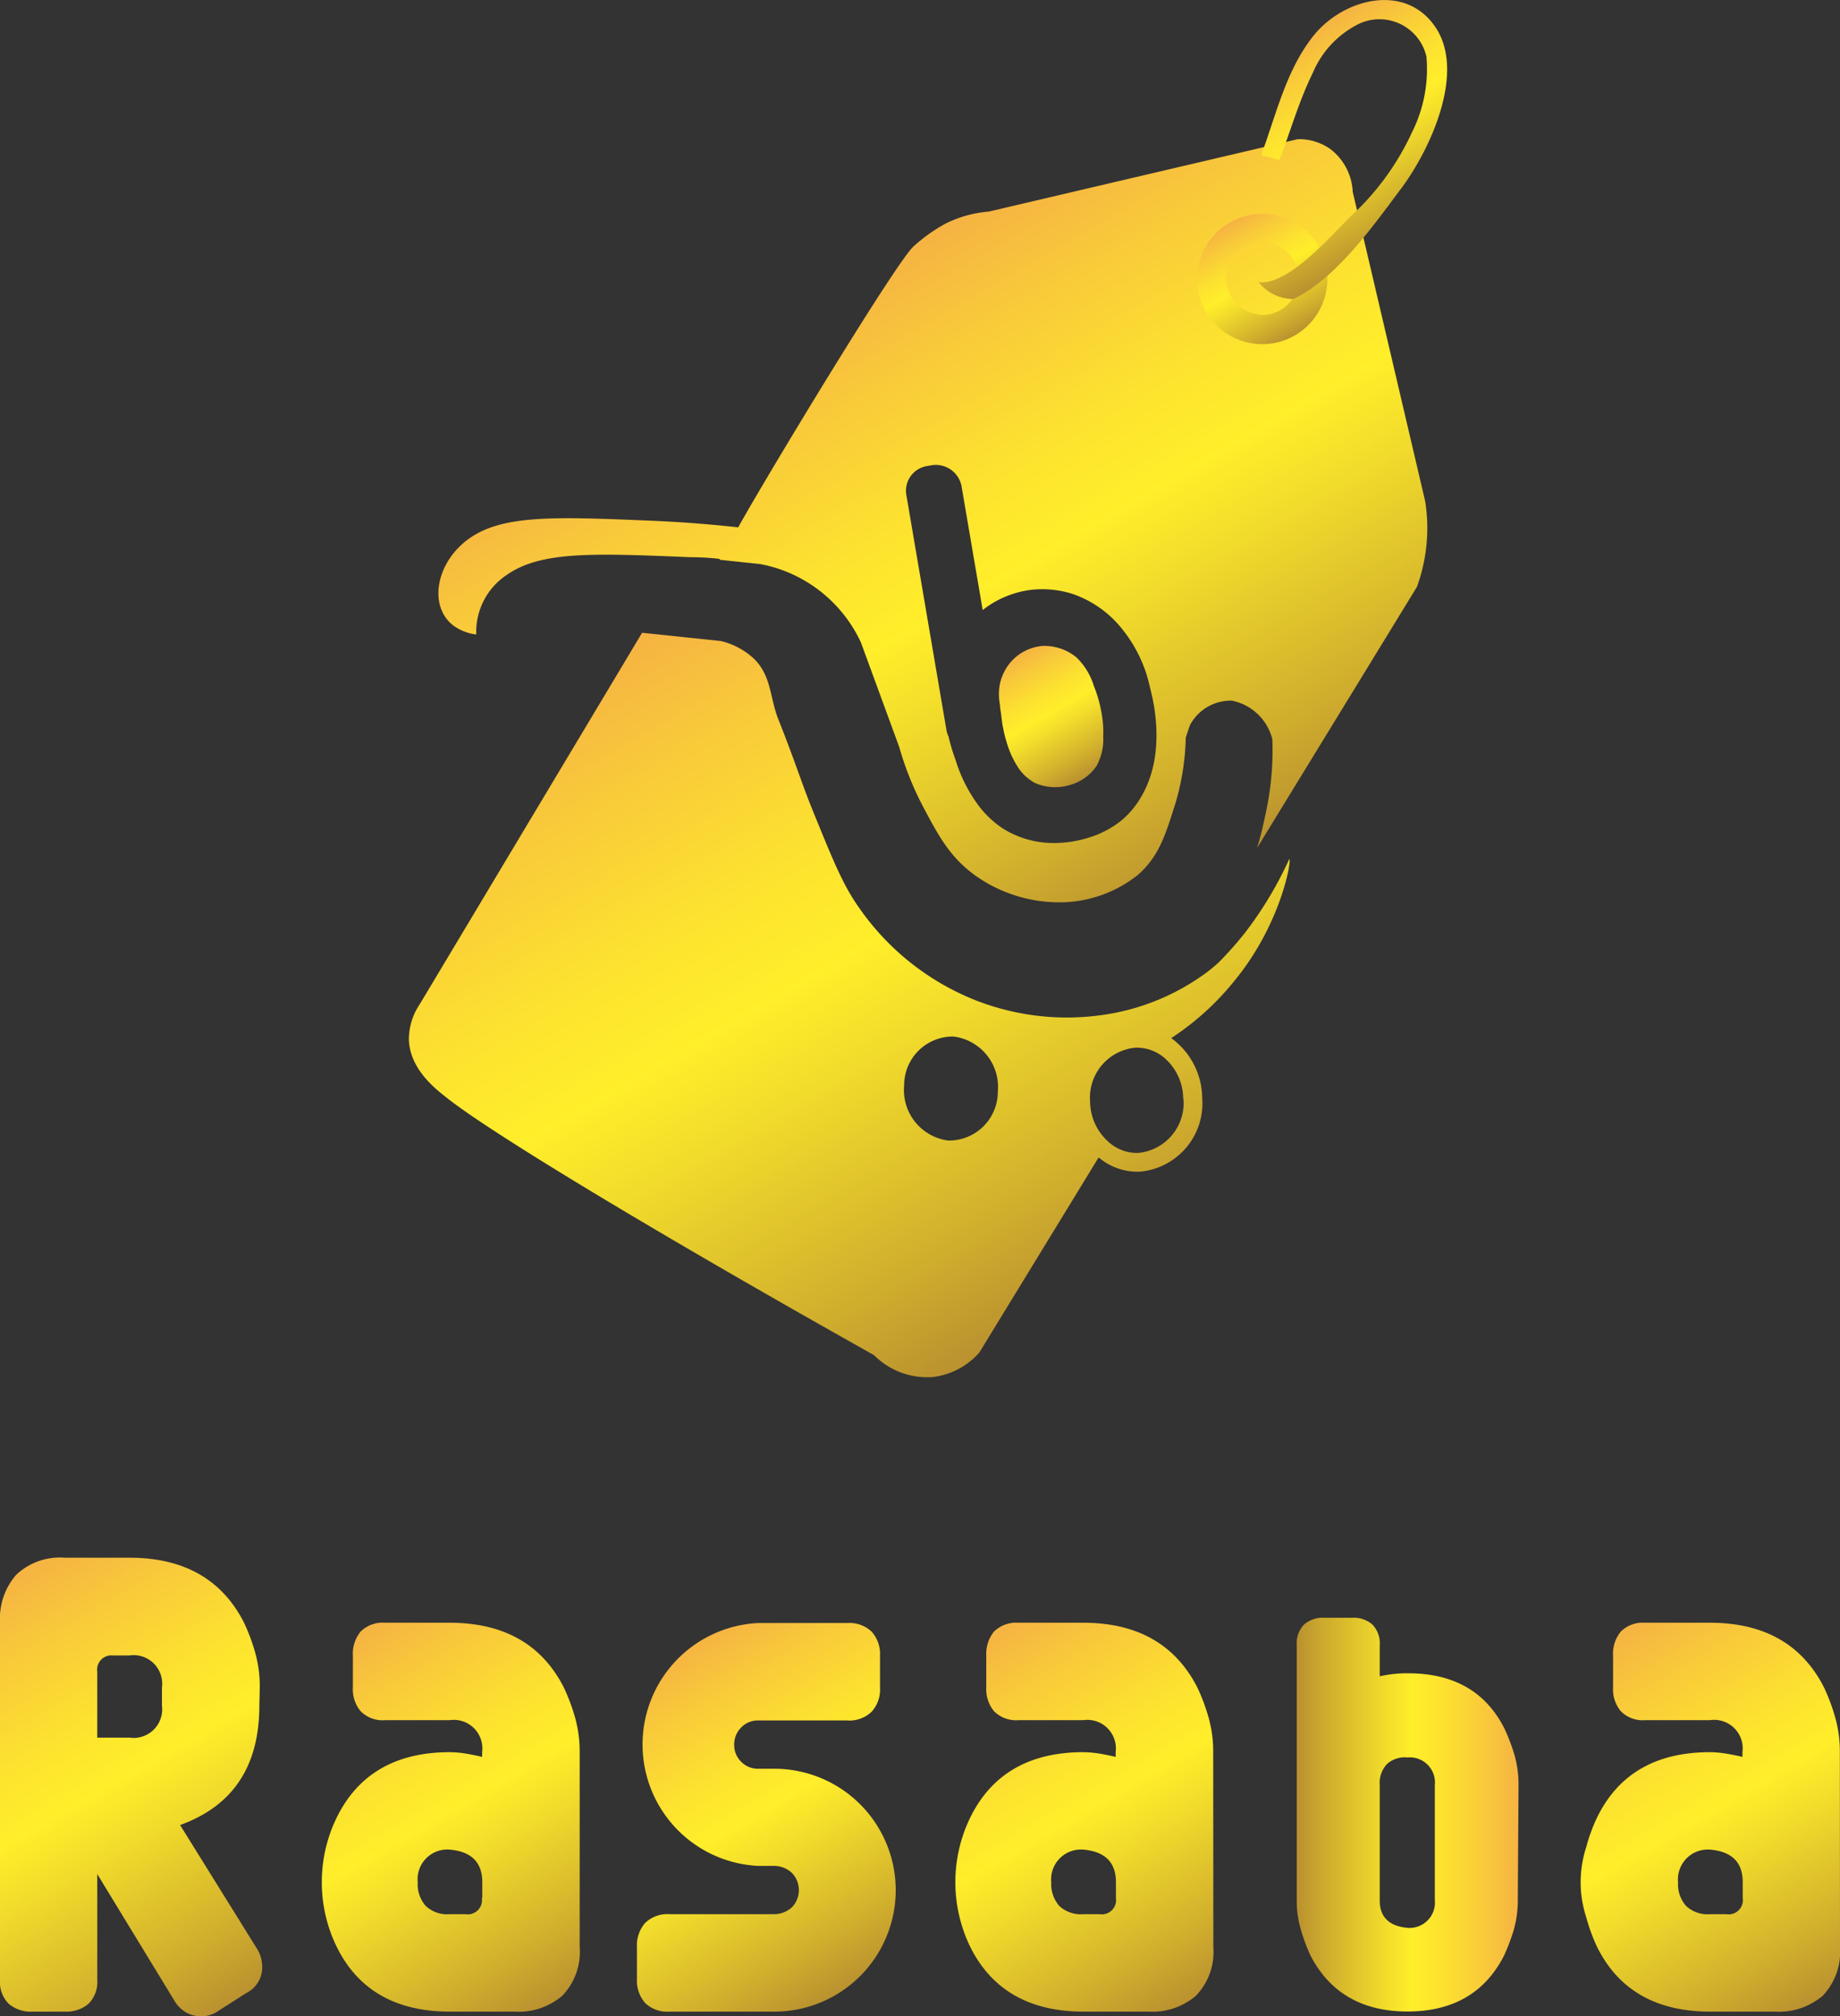 <svg id="Layer_1" data-name="Layer 1" xmlns="http://www.w3.org/2000/svg" xmlns:xlink="http://www.w3.org/1999/xlink" viewBox="0 0 128.84 141.12"><rect x="0" y="0" width="128.84" height="141.12" fill="#333333" stroke="none"/><defs><style>.cls-1{fill:url(#linear-gradient);}.cls-2{fill:url(#linear-gradient-2);}.cls-3{fill:url(#linear-gradient-3);}.cls-4{fill:url(#linear-gradient-4);}.cls-5{fill:url(#linear-gradient-5);}.cls-6{fill:url(#linear-gradient-6);}.cls-7{fill:url(#linear-gradient-7);}.cls-8{fill:url(#linear-gradient-8);}.cls-9{fill:url(#linear-gradient-9);}.cls-10{fill:url(#linear-gradient-10);}.cls-11{fill:url(#linear-gradient-11);}.cls-12{fill:url(#linear-gradient-12);}</style><linearGradient id="linear-gradient" x1="1498.34" y1="1615.04" x2="1470.46" y2="1566.76" gradientUnits="userSpaceOnUse"><stop offset="0" stop-color="#ba912f"/><stop offset="0.14" stop-color="#d0ae2d"/><stop offset="0.4" stop-color="#f2dc2b"/><stop offset="0.52" stop-color="#ffee2a"/><stop offset="0.65" stop-color="#fde32f"/><stop offset="0.87" stop-color="#f8c73b"/><stop offset="1" stop-color="#f5b343"/></linearGradient><linearGradient id="linear-gradient-2" x1="1500.39" y1="1577.44" x2="1495.48" y2="1568.94" xlink:href="#linear-gradient"/><linearGradient id="linear-gradient-3" x1="1507.26" y1="1585.4" x2="1482.89" y2="1543.19" xlink:href="#linear-gradient"/><linearGradient id="linear-gradient-4" x1="81.82" y1="72.79" x2="81.79" y2="72.74" xlink:href="#linear-gradient"/><linearGradient id="linear-gradient-5" x1="1515.08" y1="1546.53" x2="1510.52" y2="1538.64" xlink:href="#linear-gradient"/><linearGradient id="linear-gradient-6" x1="1522.14" y1="1539.85" x2="1514.29" y2="1526.24" xlink:href="#linear-gradient"/><linearGradient id="linear-gradient-7" x1="1440.82" y1="1663.17" x2="1424" y2="1634.04" xlink:href="#linear-gradient"/><linearGradient id="linear-gradient-8" x1="1463.32" y1="1663.1" x2="1448.67" y2="1637.72" xlink:href="#linear-gradient"/><linearGradient id="linear-gradient-9" x1="1484.27" y1="1661.94" x2="1471.04" y2="1639.03" xlink:href="#linear-gradient"/><linearGradient id="linear-gradient-10" x1="1507.72" y1="1663.1" x2="1493.07" y2="1637.72" xlink:href="#linear-gradient"/><linearGradient id="linear-gradient-11" x1="1551.61" y1="1663.1" x2="1536.96" y2="1637.72" xlink:href="#linear-gradient"/><linearGradient id="linear-gradient-12" x1="1515.21" y1="1650.07" x2="1530.69" y2="1650.07" xlink:href="#linear-gradient"/></defs><title>rasaba</title><path class="cls-1" d="M1514.69,1583.18a26.31,26.31,0,0,1-3.09,5.15,25.36,25.36,0,0,1-1.86,2.1c-.26.23-.53.46-.82.68a16,16,0,0,1-7.38,3,17.54,17.54,0,0,1-8.72-1,18,18,0,0,1-8.19-6.42c-1.16-1.61-1.84-3.29-3.21-6.65-.91-2.22-1.21-3.36-2.52-6.66-.59-1.49-.47-3.1-1.78-4.29a5.18,5.18,0,0,0-2.22-1.16l-5.53-.58-15.57,26a4.42,4.42,0,0,0-.76,2.48c.07,2,1.76,3.37,2.57,4,2.86,2.32,14.28,9.26,30,18.08a5.25,5.25,0,0,0,4.14,1.53,5.13,5.13,0,0,0,3.24-1.72l8.35-13.65a4.19,4.19,0,0,0,2.87,1,4.8,4.8,0,0,0,4.38-5.16,5.24,5.24,0,0,0-2.17-4.19,19,19,0,0,0,4.54-4.15C1514.11,1587.68,1514.87,1583.26,1514.69,1583.18Zm-20.41,16.29a3.42,3.42,0,0,1-3.47,3.42,3.56,3.56,0,0,1-3.09-3.86,3.41,3.41,0,0,1,3.46-3.42A3.56,3.56,0,0,1,1494.28,1599.47Zm13,.52a3.51,3.51,0,0,1-3.2,3.77,3,3,0,0,1-2-.73,3.83,3.83,0,0,1-1.34-2.87,3.51,3.51,0,0,1,3.19-3.77,3,3,0,0,1,1.86.59A3.8,3.8,0,0,1,1507.26,1600Z" transform="translate(-1424.41 -1523.06)"/><path class="cls-2" d="M1501,1571.06a4.66,4.66,0,0,0-1.23-2,3.56,3.56,0,0,0-2.35-.79,3.33,3.33,0,0,0-2.28,1.18,3.55,3.55,0,0,0-.71,1.45,3.89,3.89,0,0,0,0,1.5c0,.2.05.42.08.66s.07.65.15,1a6.85,6.85,0,0,0,.23.92,6.53,6.53,0,0,0,.73,1.67,3.27,3.27,0,0,0,.61.75,4,4,0,0,0,.62.45,3.55,3.55,0,0,0,2.49.15,3.34,3.34,0,0,0,1.86-1.34,3.9,3.9,0,0,0,.46-2.05,7.54,7.54,0,0,0-.15-1.81A9,9,0,0,0,1501,1571.06Z" transform="translate(-1424.41 -1523.06)"/><path class="cls-3" d="M1524.2,1558.13l-5.07-21.64a4,4,0,0,0-1.57-3,3.83,3.83,0,0,0-2.27-.69l-21.65,5.07a8.3,8.3,0,0,0-3,.83,11.37,11.37,0,0,0-2.21,1.56c-1.09.81-10.6,16.57-12.33,19.71-1.65-.18-3.67-.36-6-.46-6.72-.28-10.41-.44-12.79,1.21s-2.95,4.79-1.12,6.15a3.44,3.44,0,0,0,1.57.6,4.78,4.78,0,0,1,2.18-4.2c2.38-1.64,6.07-1.49,12.79-1.21q1.08,0,2.07.12l0,.06,2.83.3a9.66,9.66,0,0,1,2.84,1,9.79,9.79,0,0,1,4.22,4.48l2.68,7.31a21.71,21.71,0,0,0,1.76,4.35c1.06,2,1.85,3.41,3.57,4.66a10.17,10.17,0,0,0,5.53,1.87,8.81,8.81,0,0,0,5.84-1.9c1.56-1.35,2-3,2.67-5.1a17.55,17.55,0,0,0,.7-4.53l.29-.86a3.24,3.24,0,0,1,2.93-1.72,3.66,3.66,0,0,1,2.84,2.69,20.54,20.54,0,0,1-.39,4.85c-.16.75-.35,1.71-.67,2.76l11.19-18.27a12.17,12.17,0,0,0,.67-3A11.89,11.89,0,0,0,1524.2,1558.13Zm-19.76,20.48a6.2,6.2,0,0,1-1.45,1.83,6.75,6.75,0,0,1-2.29,1.23,8.09,8.09,0,0,1-2.79.39,6.67,6.67,0,0,1-3.26-1,6.84,6.84,0,0,1-1.88-1.84,10.35,10.35,0,0,1-1.44-2.94,13.34,13.34,0,0,1-.5-1.66,1.84,1.84,0,0,1-.15-.47l-2.81-16.47a1.75,1.75,0,0,1,1.45-2l.36-.06a1.83,1.83,0,0,1,2.06,1.48l1.48,8.66a6.79,6.79,0,0,1,1.14-.73,6.92,6.92,0,0,1,2.29-.69,7,7,0,0,1,2.86.29,7.56,7.56,0,0,1,3.57,2.58,9.66,9.66,0,0,1,1.86,4C1505.15,1572,1506.07,1575.62,1504.44,1578.61Z" transform="translate(-1424.41 -1523.06)"/><line class="cls-4" x1="81.84" y1="72.71" x2="81.77" y2="72.82"/><path class="cls-5" d="M1513.33,1538.06a4.56,4.56,0,1,0,4,5A4.54,4.54,0,0,0,1513.33,1538.06Zm-.82,7a2.53,2.53,0,1,1,2.8-2.21A2.53,2.53,0,0,1,1512.51,1545.09Z" transform="translate(-1424.41 -1523.06)"/><path class="cls-6" d="M1525,1525.08c-2.08-3.27-6.48-2.16-8.6.46-1.93,2.4-2.62,5.52-3.69,8.41a5.63,5.63,0,0,1,1.28.33c.77-2,1.38-4.17,2.35-6.13a6.72,6.72,0,0,1,3.33-3.47,3.38,3.38,0,0,1,4.62,2.33,9.85,9.85,0,0,1-1,5.29,18.4,18.4,0,0,1-4.28,5.88c-1.48,1.45-4.39,4.87-6.47,4.63a3.12,3.12,0,0,0,2.43,1.18c3.1-1.46,5.86-5.5,7.63-7.84C1524.52,1533.54,1527,1528.27,1525,1525.08Z" transform="translate(-1424.41 -1523.06)"/><path class="cls-7" d="M1442.57,1642.44q0,6.36-5.55,8.36l5.38,8.65a2.38,2.38,0,0,1,.29.66,2.82,2.82,0,0,1,.08.65,2,2,0,0,1-1.1,1.79l-1.93,1.23a2.09,2.09,0,0,1-1.23.41,2.14,2.14,0,0,1-1.06-.27,2.28,2.28,0,0,1-.86-.88l-5.37-8.81v7.39a2.16,2.16,0,0,1-.61,1.69,2.4,2.4,0,0,1-1.67.55h-2.25a2.39,2.39,0,0,1-1.67-.55,2.16,2.16,0,0,1-.61-1.69v-25a4.67,4.67,0,0,1,1.12-3.32,4.44,4.44,0,0,1,3.42-1.21h4.54q5.68,0,8,4.53a13.65,13.65,0,0,1,.78,2.08,8.79,8.79,0,0,1,.33,2.45Zm-6.82,0v-1.27a2,2,0,0,0-2.28-2.24h-1.15a1,1,0,0,0-1.1,1.14v4.61h2.25a2,2,0,0,0,2.28-2.24Z" transform="translate(-1424.41 -1523.06)"/><path class="cls-8" d="M1465,1659.33a4.43,4.43,0,0,1-1.21,3.41,4.68,4.68,0,0,1-3.33,1.12h-4.54q-5.69,0-7.93-4.53a10.32,10.32,0,0,1,0-9.06q2.25-4.57,7.92-4.57a8,8,0,0,1,1,.08c.38.06.8.14,1.26.25v-.33a2,2,0,0,0-2.28-2.24h-4.53a2.15,2.15,0,0,1-1.69-.62,2.37,2.37,0,0,1-.55-1.67v-2.24a2.41,2.41,0,0,1,.55-1.68,2.18,2.18,0,0,1,1.69-.61h4.53q5.69,0,8,4.53a13.65,13.65,0,0,1,.78,2.08,8.79,8.79,0,0,1,.33,2.45Zm-6.82-3.43v-1.1q0-2.08-2.28-2.28a2.08,2.08,0,0,0-2.24,2.28,2.3,2.3,0,0,0,.55,1.65,2.17,2.17,0,0,0,1.69.59H1457A1,1,0,0,0,1458.15,1655.9Z" transform="translate(-1424.41 -1523.06)"/><path class="cls-9" d="M1487.13,1655.37a8.5,8.5,0,0,1-8.49,8.49h-7.35a2.22,2.22,0,0,1-1.71-.61,2.37,2.37,0,0,1-.57-1.68v-2.24a2.35,2.35,0,0,1,.57-1.67,2.22,2.22,0,0,1,1.71-.62h7.35a1.87,1.87,0,0,0,1.22-.48,1.73,1.73,0,0,0,0-2.41,1.83,1.83,0,0,0-1.22-.49h-1.14a8.51,8.51,0,0,1,0-17h6.24a2.26,2.26,0,0,1,1.71.61,2.34,2.34,0,0,1,.58,1.68v2.24a2.29,2.29,0,0,1-.58,1.67,2.22,2.22,0,0,1-1.71.62h-6.24a1.61,1.61,0,0,0-1.19.49,1.67,1.67,0,0,0-.49,1.22,1.62,1.62,0,0,0,.49,1.18,1.61,1.61,0,0,0,1.19.49h1.14a8.5,8.5,0,0,1,8.49,8.53Z" transform="translate(-1424.41 -1523.06)"/><path class="cls-10" d="M1509.37,1659.33a4.43,4.43,0,0,1-1.21,3.41,4.68,4.68,0,0,1-3.33,1.12h-4.54q-5.68,0-7.94-4.53a10.35,10.35,0,0,1,0-9.06q2.25-4.57,7.92-4.57a8,8,0,0,1,1,.08c.38.06.8.14,1.26.25v-.33a2,2,0,0,0-2.28-2.24h-4.53a2.18,2.18,0,0,1-1.7-.62,2.42,2.42,0,0,1-.55-1.67v-2.24a2.46,2.46,0,0,1,.55-1.68,2.22,2.22,0,0,1,1.7-.61h4.53q5.68,0,8,4.53a13.65,13.65,0,0,1,.78,2.08,8.79,8.79,0,0,1,.33,2.45Zm-6.82-3.43v-1.1q0-2.08-2.28-2.28a2.09,2.09,0,0,0-2.25,2.28,2.35,2.35,0,0,0,.55,1.65,2.21,2.21,0,0,0,1.7.59h1.14A1,1,0,0,0,1502.55,1655.9Z" transform="translate(-1424.41 -1523.06)"/><path class="cls-11" d="M1553.25,1659.33a4.47,4.47,0,0,1-1.2,3.41,4.72,4.72,0,0,1-3.34,1.12h-4.54q-5.68,0-7.93-4.53a12.67,12.67,0,0,1-.76-2.08,7.89,7.89,0,0,1,0-4.9,11.81,11.81,0,0,1,.76-2.08q2.23-4.57,7.91-4.57a8,8,0,0,1,1,.08c.38.06.8.14,1.27.25v-.33a2,2,0,0,0-2.29-2.24h-4.53a2.16,2.16,0,0,1-1.69-.62,2.37,2.37,0,0,1-.55-1.67v-2.24a2.41,2.41,0,0,1,.55-1.68,2.19,2.19,0,0,1,1.69-.61h4.53q5.7,0,8,4.53a13.65,13.65,0,0,1,.78,2.08,8.79,8.79,0,0,1,.33,2.45Zm-6.81-3.43v-1.1c0-1.39-.76-2.15-2.29-2.28a2.09,2.09,0,0,0-2.24,2.28,2.3,2.3,0,0,0,.55,1.65,2.19,2.19,0,0,0,1.69.59h1.14A1,1,0,0,0,1546.44,1655.9Z" transform="translate(-1424.41 -1523.06)"/><path class="cls-12" d="M1530.69,1656.05a7.58,7.58,0,0,1-.29,2.11,14.24,14.24,0,0,1-.68,1.79q-2,3.9-6.75,3.9t-6.79-3.9a12.86,12.86,0,0,1-.67-1.79,7.22,7.22,0,0,1-.3-2.11v-17.83a1.87,1.87,0,0,1,.52-1.46,2,2,0,0,1,1.43-.47h1.95a2,2,0,0,1,1.39.47,1.87,1.87,0,0,1,.52,1.46v2.17a8.33,8.33,0,0,1,2-.21q4.8,0,6.75,3.9a13.68,13.68,0,0,1,.68,1.79,7.58,7.58,0,0,1,.29,2.11Zm-5.81,0V1648a1.76,1.76,0,0,0-1.91-1.93,1.86,1.86,0,0,0-1.43.45,1.93,1.93,0,0,0-.52,1.48v8.07c0,1.17.65,1.82,2,1.93A1.78,1.78,0,0,0,1524.88,1656.05Z" transform="translate(-1424.41 -1523.06)"/></svg>